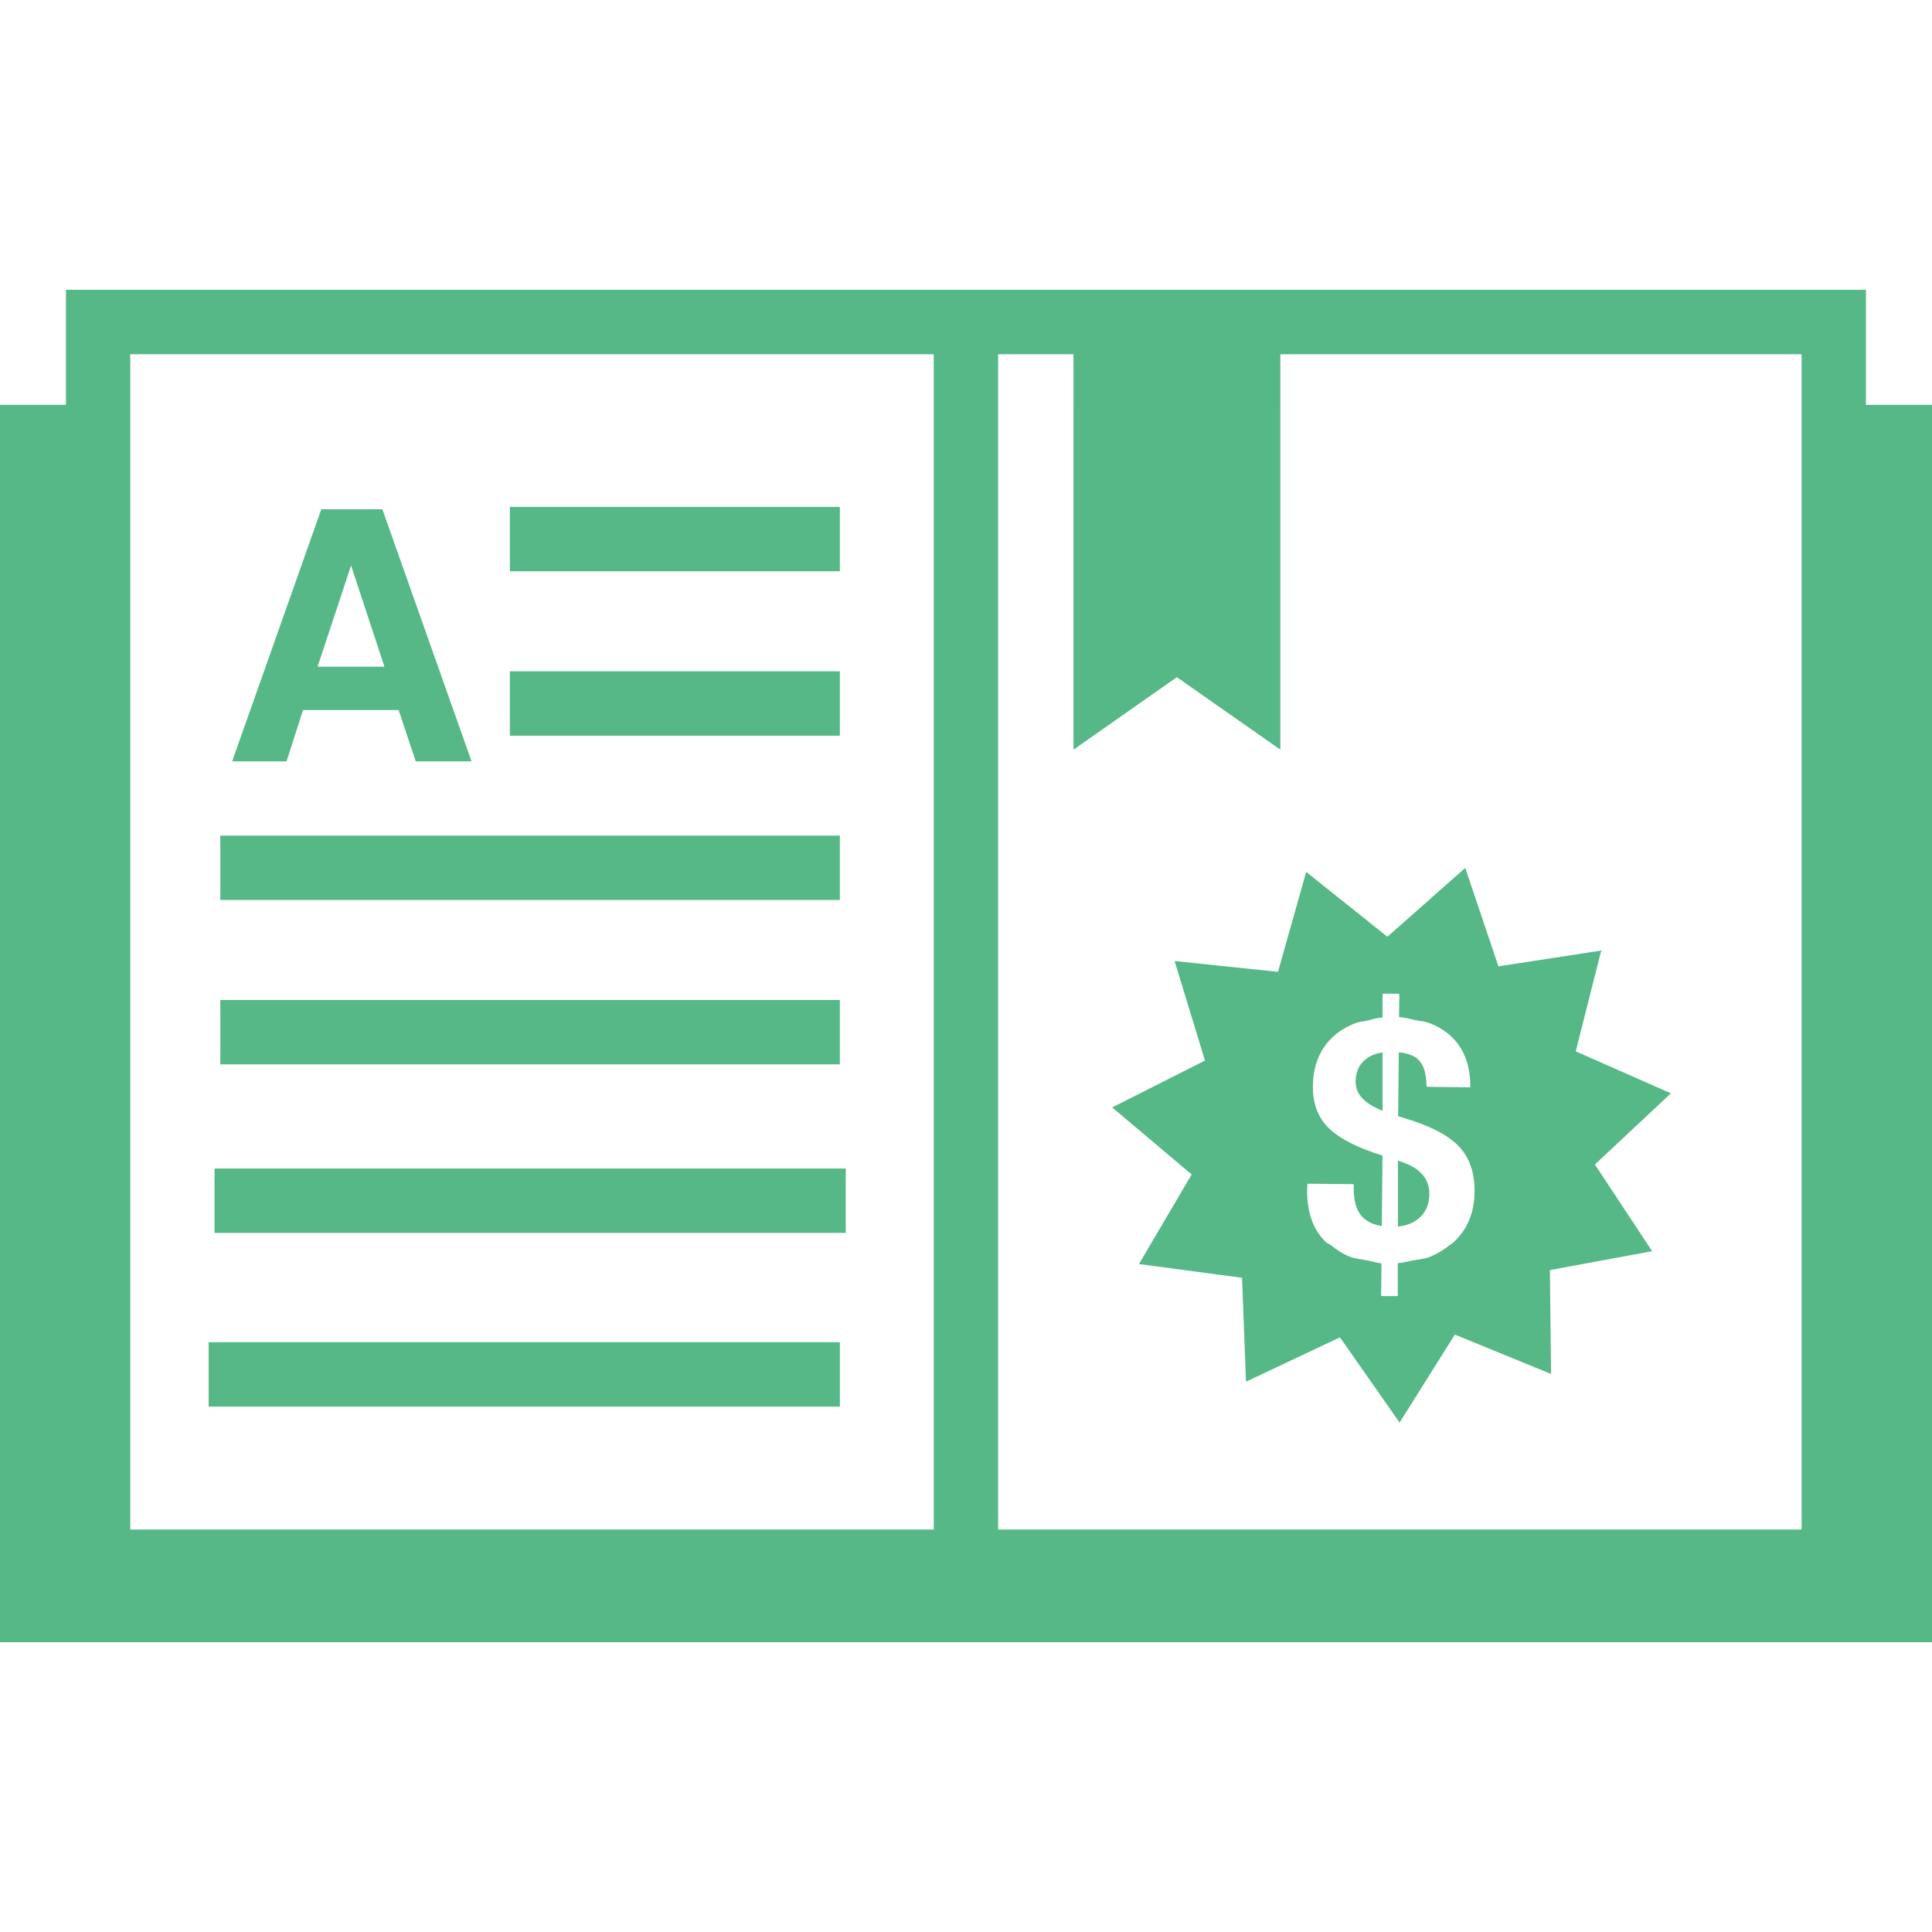 <?xml version="1.0" encoding="iso-8859-1"?>
<!-- Generator: Adobe Illustrator 16.0.0, SVG Export Plug-In . SVG Version: 6.00 Build 0)  -->
<!DOCTYPE svg PUBLIC "-//W3C//DTD SVG 1.1//EN" "http://www.w3.org/Graphics/SVG/1.1/DTD/svg11.dtd">
<svg version="1.1" id="Capa_1" xmlns="http://www.w3.org/2000/svg" xmlns:xlink="http://www.w3.org/1999/xlink" x="0px" y="0px"
	 width="70.074px" height="70.074px" viewBox="0 0 70.074 70.074" style="enable-background:new 0 0 70.074 70.074; fill:#56b887;"
	 xml:space="preserve">
<g>
	<path d="M67.679,14.684v-4.172H2.392v4.172H0v44.88h70.074v-44.88H67.679z M4.725,14.684v-1.836h29.142v1.836v40.792H4.725V14.684z
		 M38.936,14.684v12.506l3.748-2.628l3.754,2.628V14.684v-1.836h18.906v1.836v40.792H36.203V14.684v-1.836h2.732V14.684z
		 M7.781,42.383h22.895v2.336H7.781V42.383z M7.568,48.681h22.895v2.336H7.568V48.681z M10.393,27.615l0.598-1.862h3.468
		l0.619,1.862h1.012h1.013l-3.234-9.143H12.76h-1.107L8.42,27.615h0.988H10.393z M12.733,20.512l1.212,3.671h-2.427L12.733,20.512z
		 M30.461,20.721H18.493v-2.335h11.969V20.721z M30.461,26.684H18.493v-2.336h11.969V26.684z M30.461,32.644H7.99v-2.336h22.471
		V32.644z M30.461,38.605H7.99V36.27h22.471V38.605z M51.479,44.178c-0.201,0.171-0.461,0.278-0.776,0.311v-2.394
		c0.372,0.121,0.644,0.258,0.812,0.427c0.219,0.205,0.328,0.463,0.328,0.78C51.84,43.674,51.721,43.961,51.479,44.178z
		 M50.145,40.291c-0.244-0.103-0.44-0.208-0.584-0.322c-0.258-0.2-0.393-0.442-0.393-0.729c0-0.343,0.116-0.614,0.345-0.803
		c0.164-0.142,0.374-0.229,0.632-0.265V40.291z M43.222,42.597l-1.912,3.251l3.739,0.497l0.144,3.769l3.408-1.608l2.162,3.091
		l2.005-3.191l3.49,1.428l-0.043-3.768l3.709-0.685l-2.076-3.144l2.756-2.582l-3.451-1.523l0.924-3.655l-3.728,0.573l-1.204-3.571
		l-2.824,2.497l-2.945-2.352l-1.023,3.625l-3.75-0.392l1.102,3.609l-3.365,1.701L43.222,42.597z M47.421,42.933l1.668,0.016
		c0,0.005,0,0.009,0,0.014h0.014c-0.023,0.526,0.072,0.915,0.296,1.159c0.169,0.187,0.415,0.296,0.719,0.349l0.025-2.558
		c-0.867-0.271-1.497-0.584-1.887-0.939c-0.431-0.39-0.637-0.903-0.637-1.542c0-0.784,0.254-1.405,0.767-1.861
		c0.232-0.208,0.507-0.36,0.812-0.475c0.109-0.041,0.244-0.046,0.364-0.073c0.192-0.045,0.37-0.104,0.584-0.12v-0.859h0.053V36.04
		l0.276,0.002h0.228v0.005h0.051l-0.01,0.843c0.22,0.012,0.388,0.068,0.58,0.109c0.146,0.032,0.319,0.041,0.451,0.085
		c0.319,0.111,0.598,0.269,0.826,0.477c0.492,0.442,0.732,1.067,0.728,1.875l-1.569-0.017c0-0.004,0-0.007,0-0.011h-0.021
		c0-0.452-0.096-0.775-0.292-0.972c-0.15-0.151-0.393-0.237-0.712-0.268l-0.025,2.313l0.053,0.019l0.087,0.029
		c0.958,0.273,1.633,0.618,2.034,1.02c0.397,0.401,0.598,0.942,0.598,1.638c0,0.808-0.269,1.444-0.818,1.919
		c-0.01,0.009-0.023,0.009-0.032,0.018l0,0c-0.016,0.017-0.034,0.021-0.048,0.032c-0.239,0.193-0.507,0.352-0.812,0.463
		c-0.166,0.053-0.367,0.066-0.547,0.101c-0.178,0.032-0.335,0.084-0.527,0.096v1.193h-0.048v0.002l-0.278-0.002h-0.23v-0.003h-0.048
		l0.012-1.186c-0.196-0.017-0.345-0.073-0.522-0.107c-0.2-0.041-0.431-0.057-0.609-0.128c-0.271-0.101-0.494-0.253-0.702-0.422
		c-0.043-0.034-0.098-0.048-0.139-0.082c0,0,0-0.002-0.005-0.002c-0.009-0.01-0.022-0.012-0.032-0.021
		c-0.465-0.44-0.695-1.082-0.688-1.91L47.421,42.933z"/>
</g>
<g>
</g>
<g>
</g>
<g>
</g>
<g>
</g>
<g>
</g>
<g>
</g>
<g>
</g>
<g>
</g>
<g>
</g>
<g>
</g>
<g>
</g>
<g>
</g>
<g>
</g>
<g>
</g>
<g>
</g>
</svg>

